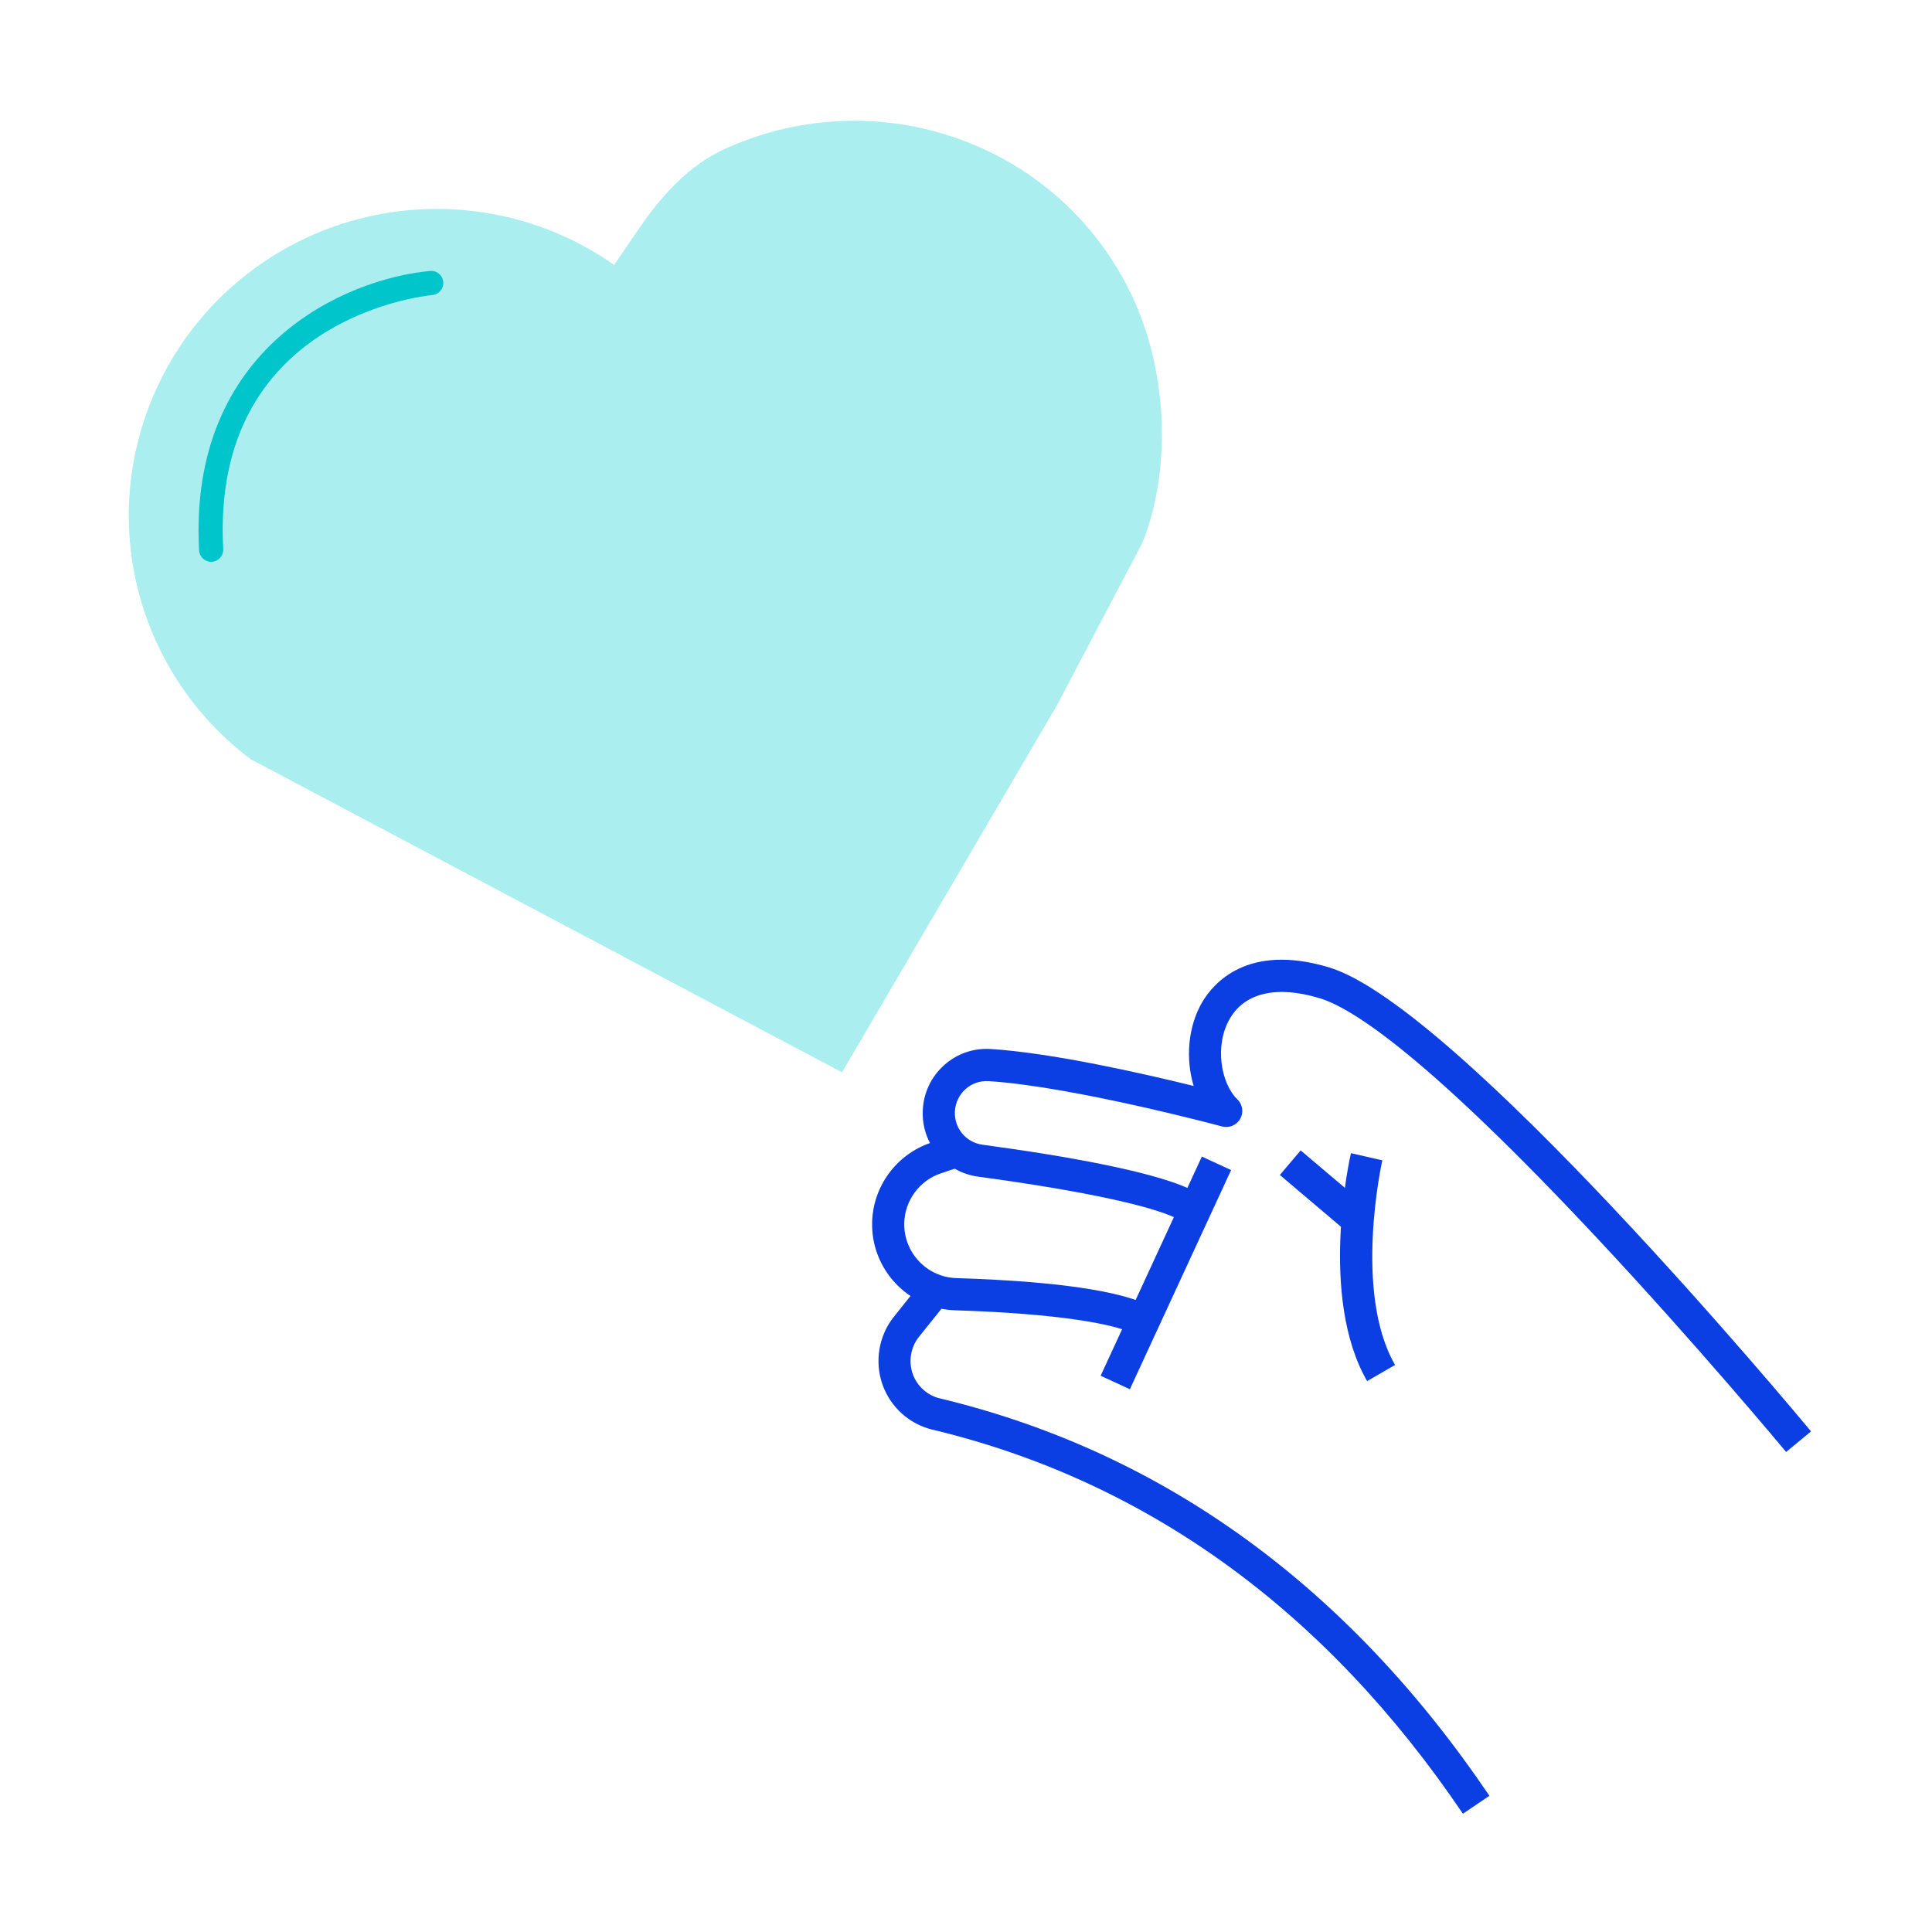 <svg fill="none" xmlns="http://www.w3.org/2000/svg" viewBox="0 0 240 240">
  <path
    d="M221.881 180.37c-.11-.13-10.98-13.21-23.59-26.68-20.84-22.26-30.19-28.43-34.36-29.69-5.3-1.6-9.25-.7-11.14 2.51-1.96 3.35-1.13 8.07.92 10.06.66.63.8 1.63.35 2.42-.45.79-1.38 1.18-2.26.94-.18-.05-18.54-4.97-29.01-5.63-1.04-.06-2.06.29-2.85.99-.8.72-1.27 1.72-1.32 2.8-.09 2.07 1.38 3.83 3.43 4.11 9.84 1.33 22.46 3.45 26.75 6.03l-2.06 3.43c-2.84-1.71-12.03-3.71-25.22-5.49-4.11-.56-7.08-4.1-6.89-8.25.1-2.17 1.04-4.16 2.65-5.6 1.59-1.43 3.64-2.14 5.77-2.01 7.67.48 18.97 3.05 25.23 4.59-1.02-3.37-.72-7.38 1.07-10.42 1.36-2.31 5.61-7.36 15.74-4.31 15.87 4.78 58.09 55.48 59.88 57.64l-3.08 2.55-.01.01Z"
    fill="#0B3EE3"
  />
  <path
    d="M141.65 166.14c-2.31-1.73-10.9-2.99-22.99-3.37-5.84-.18-10.47-5.09-10.32-10.94.11-4.48 3.04-8.44 7.28-9.87l2.11-.71 1.27 3.79-2.11.71c-2.66.89-4.49 3.37-4.56 6.17-.09 3.66 2.8 6.73 6.45 6.85 13.65.43 22.16 1.83 25.27 4.17l-2.4 3.2Z"
    fill="#0B3EE3"
  />
  <path
    d="M181.73 225.31c-16.99-25.12-39-41.13-65.42-47.6l-.51-.12c-2.85-.7-5.15-2.77-6.15-5.53-1.04-2.87-.5-6.13 1.4-8.5l3.28-4.1 3.12 2.5-3.29 4.1c-1.04 1.3-1.33 3.07-.77 4.64.55 1.51 1.8 2.63 3.35 3.01l.5.12c27.41 6.71 50.22 23.28 67.78 49.25l-3.31 2.24.02-.01ZM161.573 142.908l-2.586 3.052 8.02 6.793 2.585-3.052-8.019-6.793Z"
    fill="#0B3EE3"
  />
  <path
    d="M169.83 171.57c-6.01-10.42-2.18-27.59-2.01-28.32l3.9.89c-.04.16-3.65 16.37 1.58 25.42l-3.46 2-.01.01ZM149.299 143.674 136.725 170.9l3.631 1.677 12.575-27.226-3.632-1.677Z"
    fill="#0B3EE3"
  />
  <path
    d="M134.75 27.82c-4.15-4.68-9.41-8.27-15.31-10.44-5.9-2.18-12.26-2.88-18.51-2.03-3.78.51-7.45 1.58-10.89 3.15-4.49 2.05-7.86 5.81-10.65 9.88l-3.1 4.53c-3.74-2.62-7.92-4.57-12.35-5.72-4.86-1.26-9.92-1.56-14.89-.88-4.97.68-9.77 2.33-14.1 4.86-4.33 2.52-8.13 5.87-11.16 9.85-3.04 3.98-5.25 8.52-6.53 13.35-1.28 4.83-1.59 9.87-.91 14.81.68 4.95 2.34 9.71 4.87 14.02 2.53 4.31 5.9 8.08 9.89 11.09L104.6 133.21l26.72-45.64 10.54-20.04c1.85-4.42 3.76-12.92 1.34-23.34-1.41-6.07-4.32-11.7-8.47-16.38l.02.01Z"
    fill="#AAEEEF"
  />
  <path
    d="M26.23 69.79c-.79 0-1.45-.62-1.5-1.42-1.37-25.26 18.17-33.75 28.7-34.71.83-.08 1.55.53 1.63 1.36.08.83-.53 1.55-1.35 1.63-1.12.11-27.54 2.92-25.98 31.56.04.83-.59 1.53-1.42 1.58h-.08Z"
    fill="#00C5CA"
  />
</svg>
